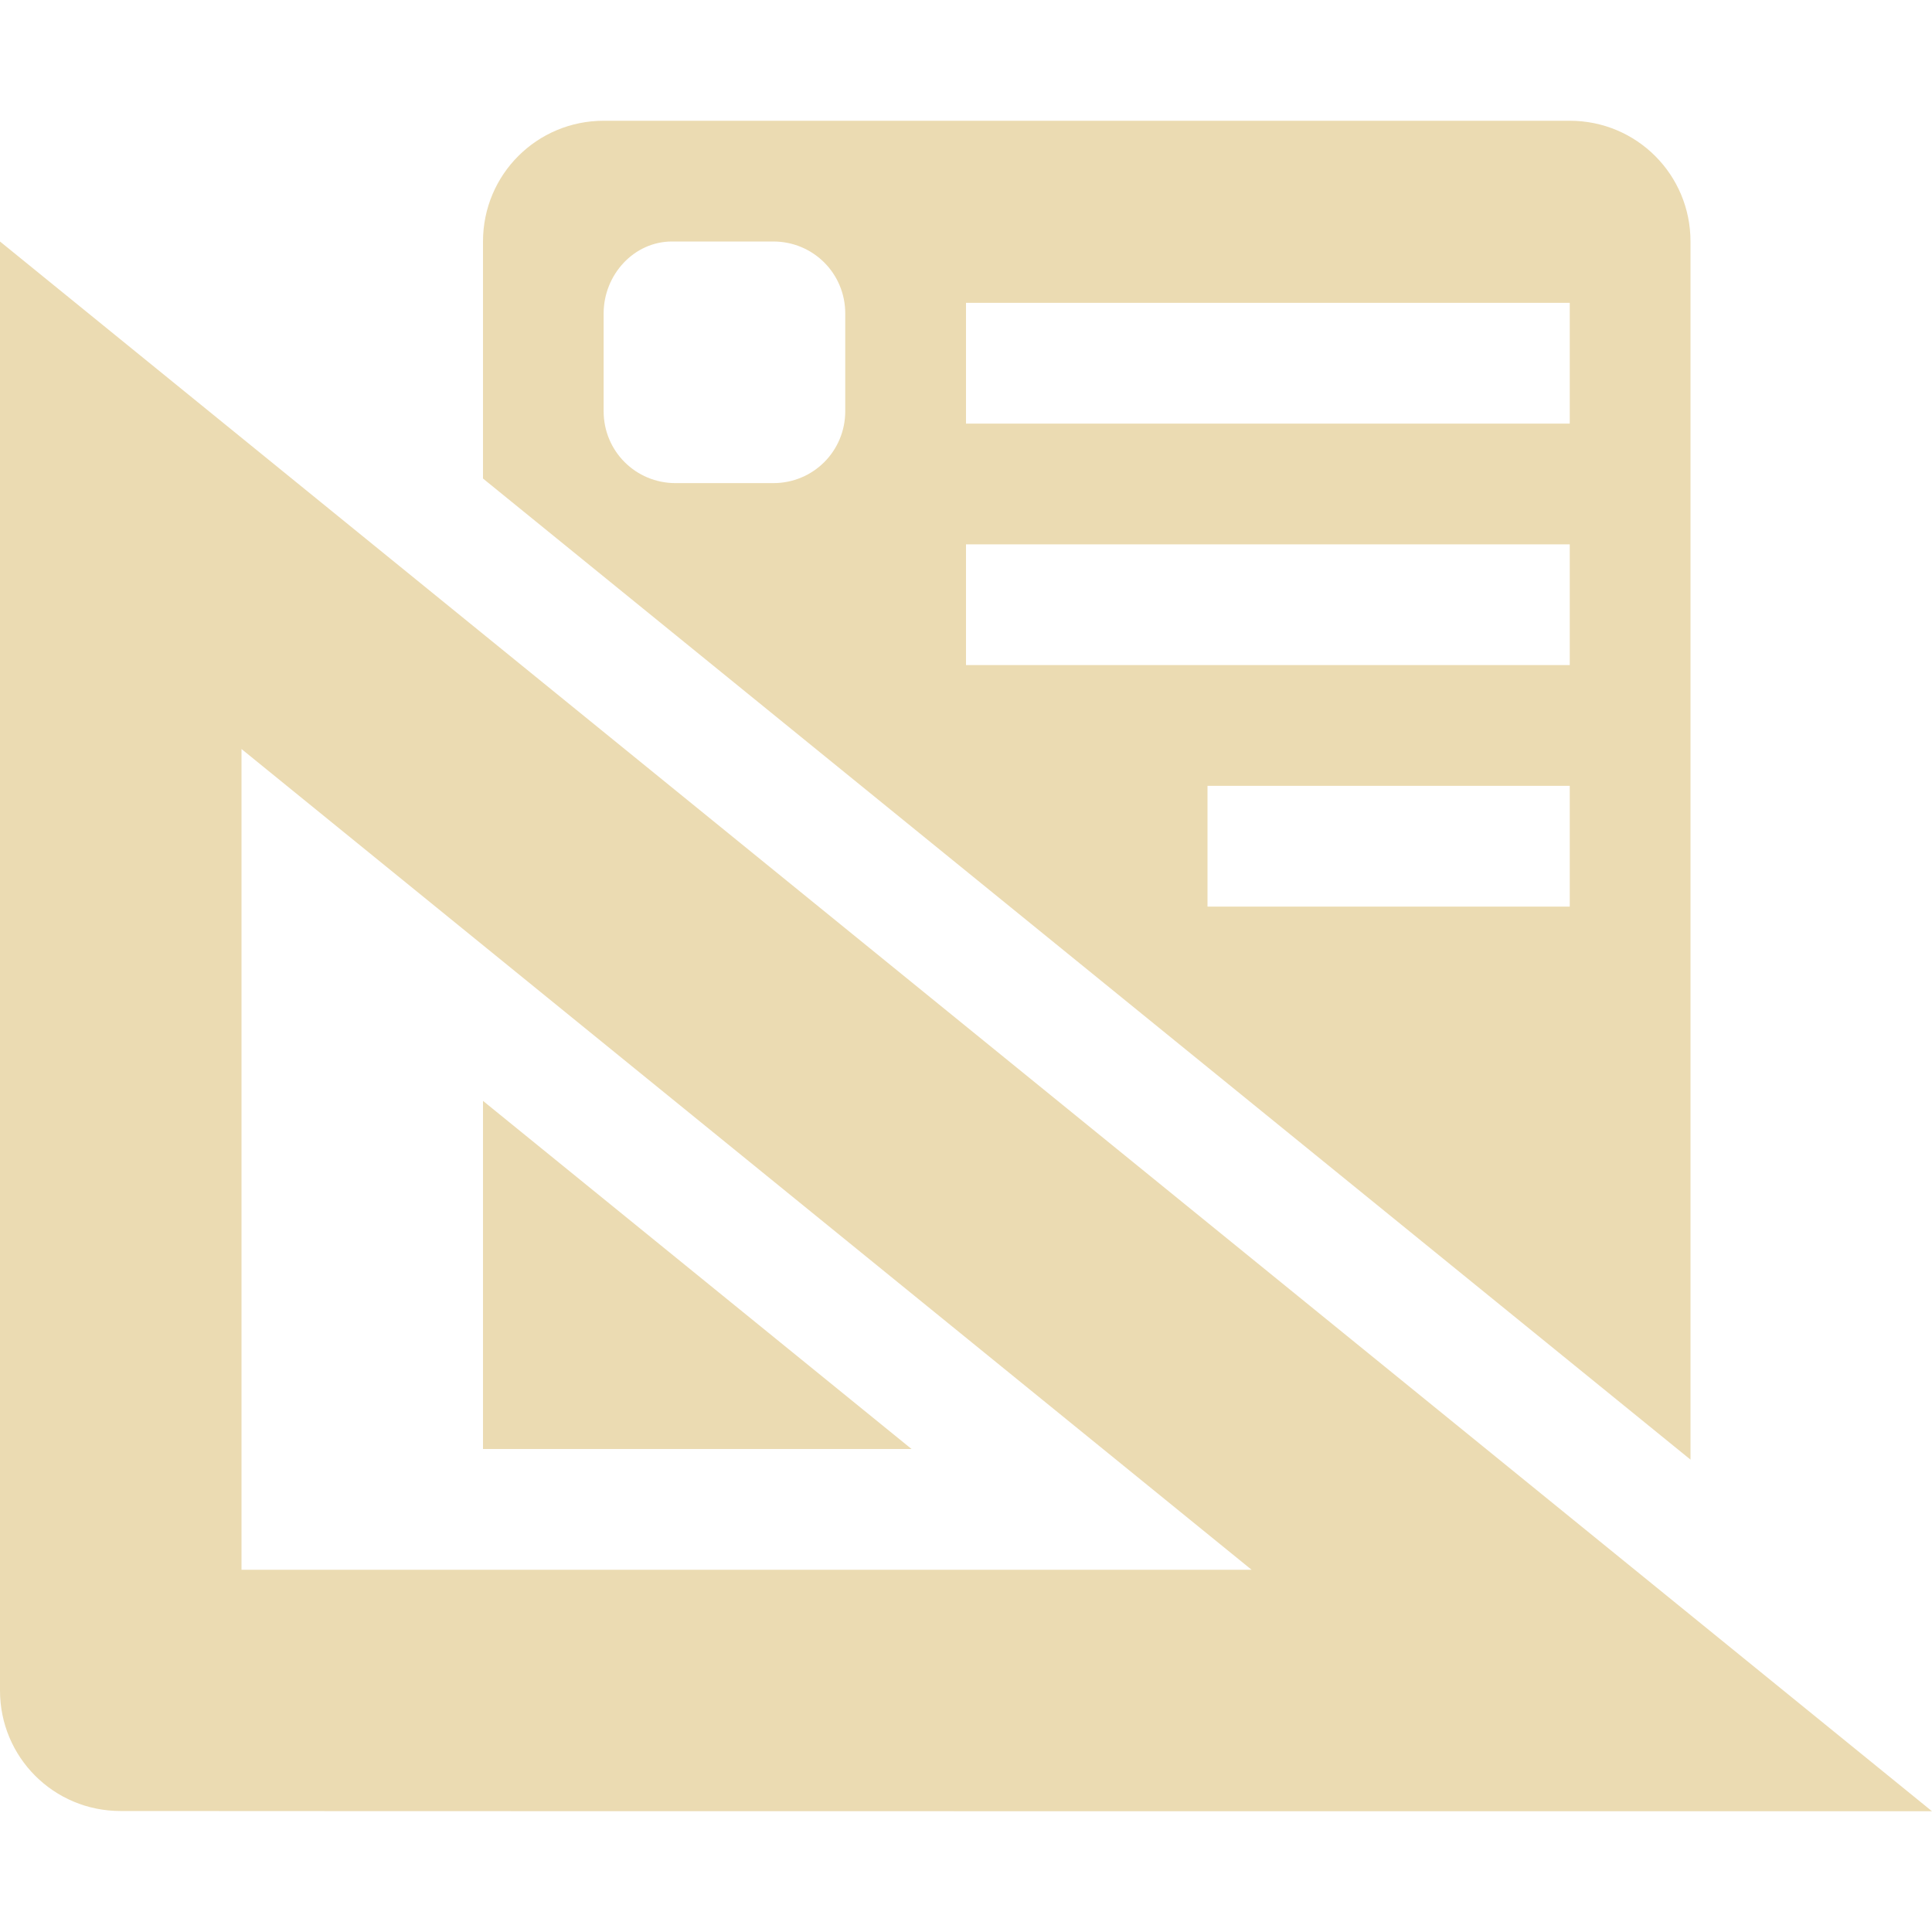 <svg width="16" height="16" version="1.1" xmlns="http://www.w3.org/2000/svg">
  <defs>
    <style id="current-color-scheme" type="text/css">.ColorScheme-Text { color:#ebdbb2; } .ColorScheme-Highlight { color:#458588; }</style>
  </defs>
  <path class="ColorScheme-Text" d="m5 1c-0.554 0-1 0.446-1 1v1.963l10 8.125v-10.088c0-0.554-0.446-1-1-1zm-5 1v12c0 0.553 0.445 0.998 0.998 0.998 0.002 0.002 15.002 0.002 15.002 0.002zm5.566 0h0.838c0.331 0 0.596 0.265 0.596 0.596v0.809c0 0.331-0.265 0.596-0.596 0.596h-0.809c-0.331 0-0.596-0.265-0.596-0.596v-0.809c0-0.32 0.25-0.596 0.566-0.596zm2.434 0.508h5v1h-5zm0 2h5v1h-5zm-6 1.695 8.365 6.797h-8.365zm8 0.305h3v1h-3zm-6 2.609v2.883h3.549z" fill="currentColor"/>
</svg>

